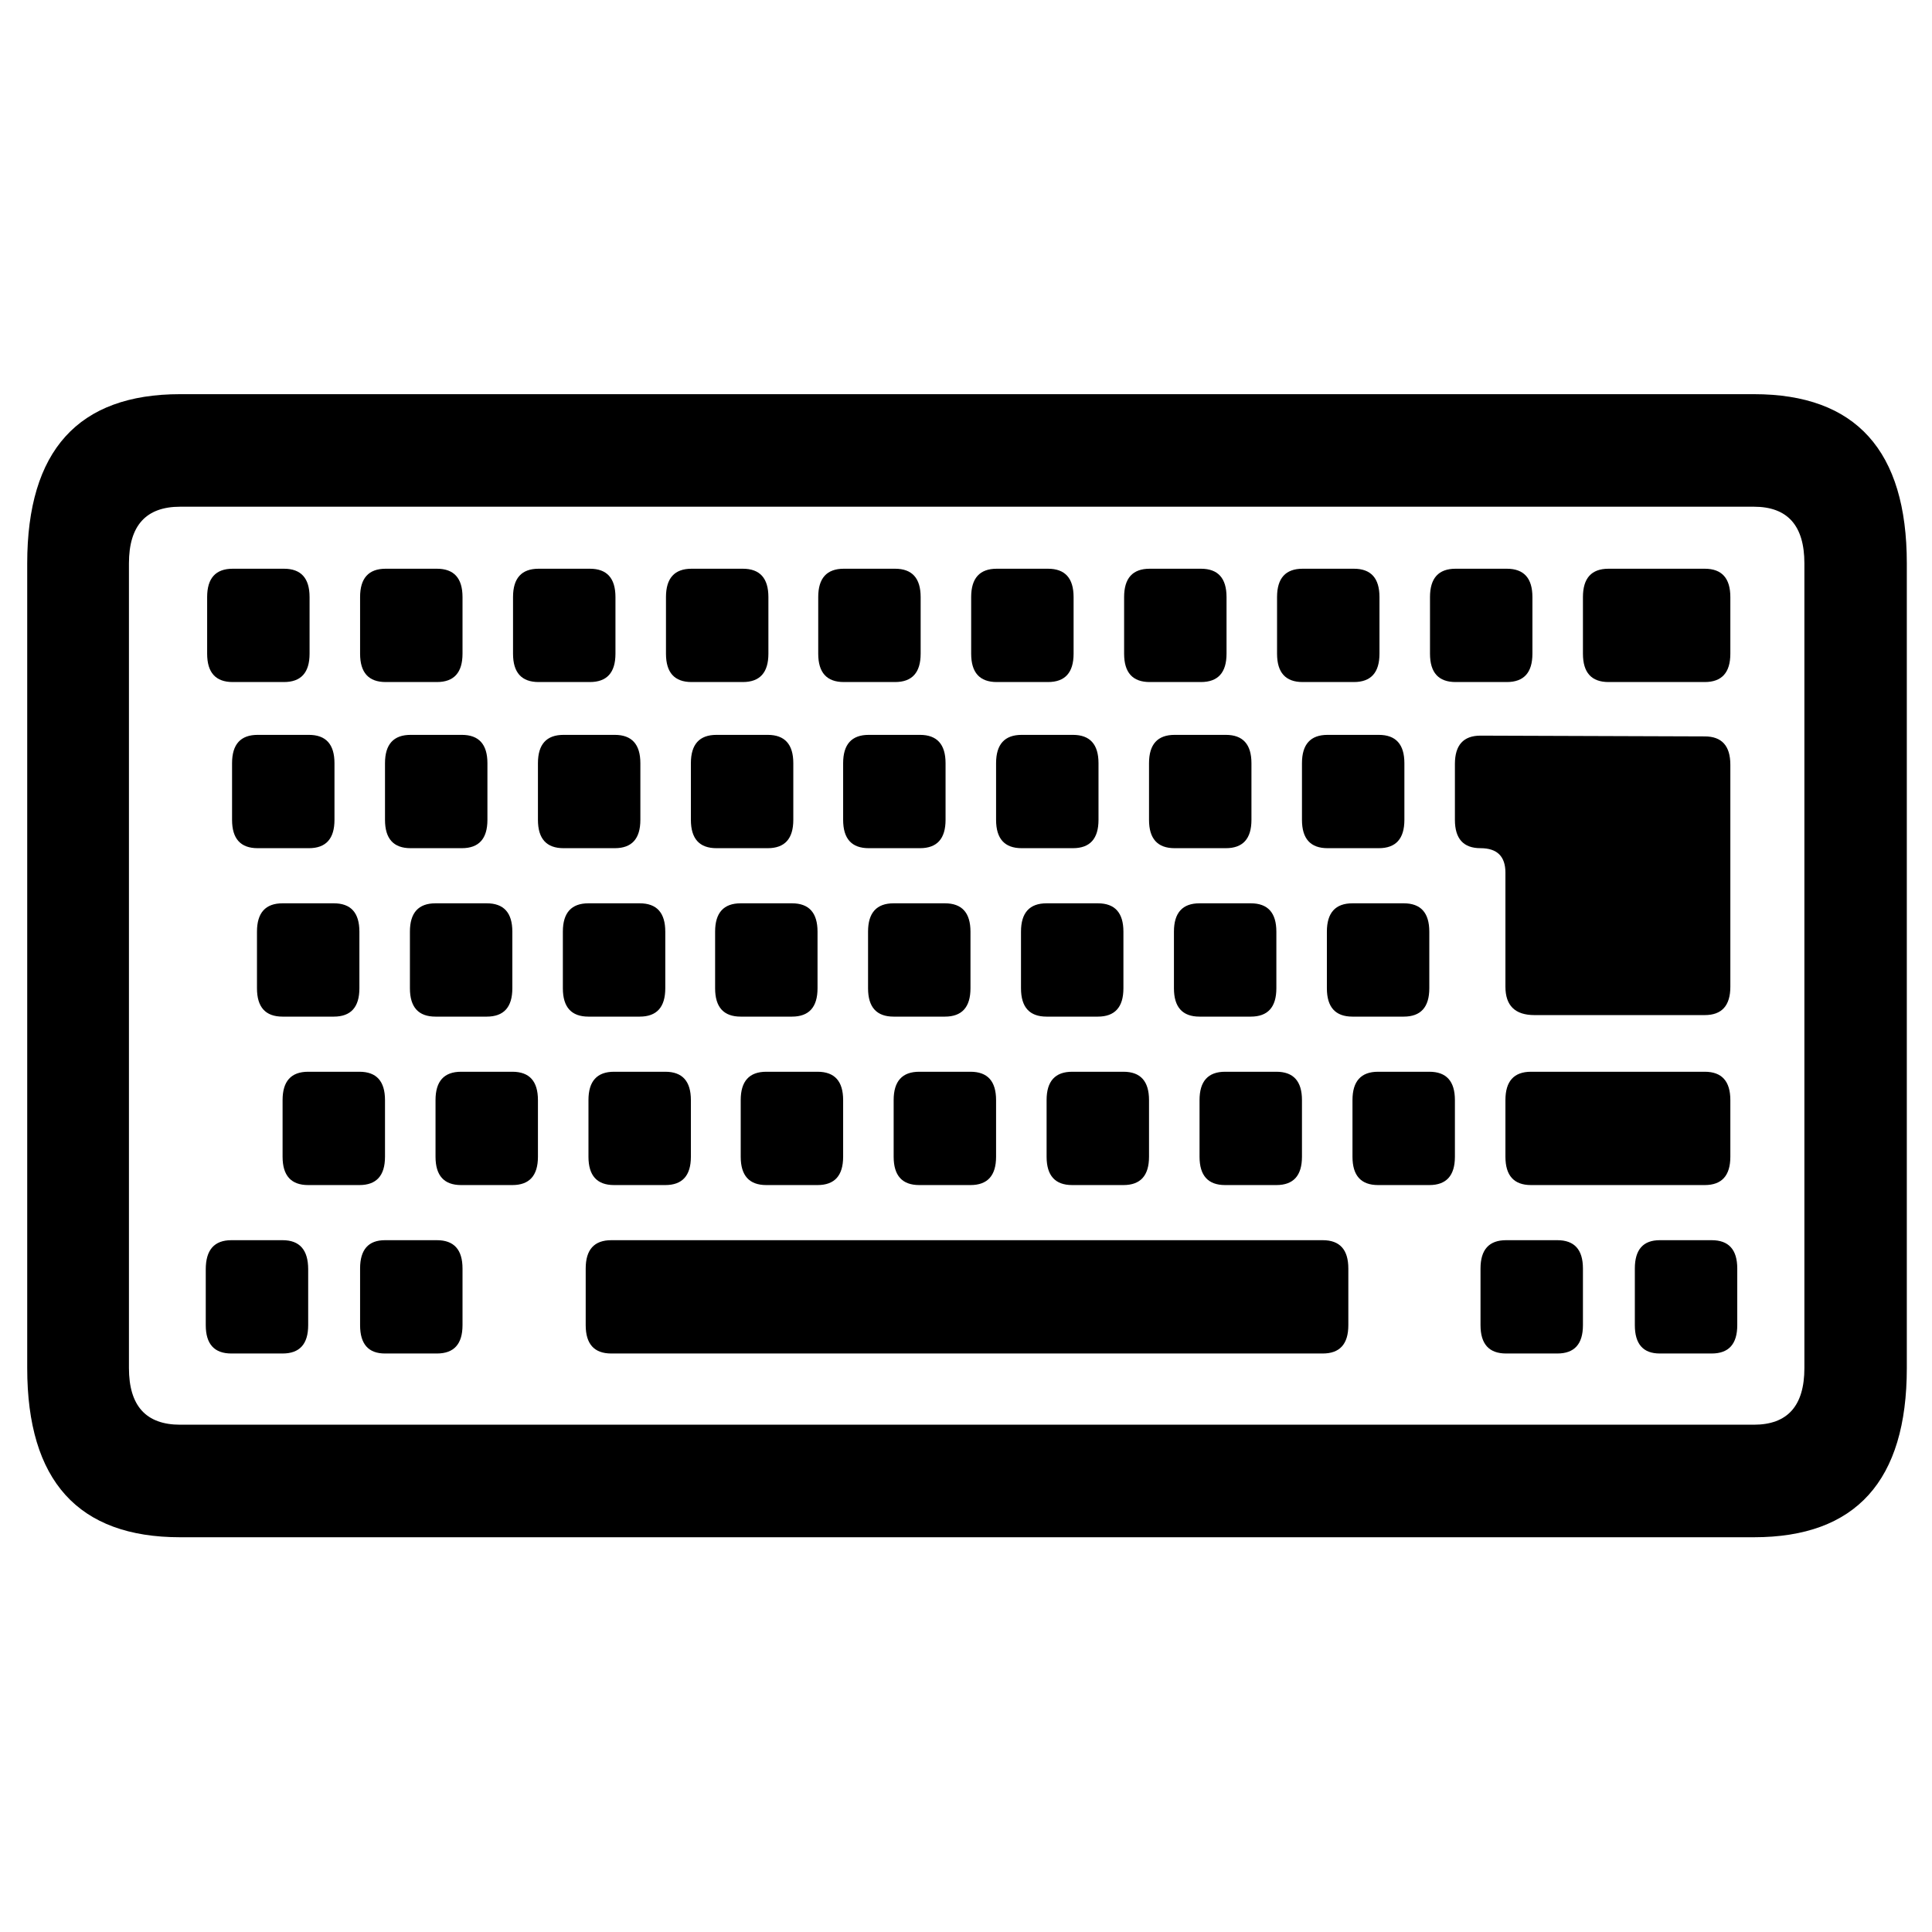 <?xml version="1.0" encoding="UTF-8" standalone="no"?>
<!-- Created with Inkscape (http://www.inkscape.org/) -->
<svg
   xmlns:dc="http://purl.org/dc/elements/1.1/"
   xmlns:cc="http://creativecommons.org/ns#"
   xmlns:rdf="http://www.w3.org/1999/02/22-rdf-syntax-ns#"
   xmlns:svg="http://www.w3.org/2000/svg"
   xmlns="http://www.w3.org/2000/svg"
   xmlns:sodipodi="http://sodipodi.sourceforge.net/DTD/sodipodi-0.dtd"
   xmlns:inkscape="http://www.inkscape.org/namespaces/inkscape"
   version="1.0"
   width="128pt"
   height="128pt"
   viewBox="0 0 507.946 507.946"
   id="svg49"
   xml:space="preserve"
   sodipodi:version="0.32"
   inkscape:version="0.46"
   sodipodi:docname="keyboard.svg"
   inkscape:output_extension="org.inkscape.output.svg.inkscape"><sodipodi:namedview
   inkscape:window-height="1135"
   inkscape:window-width="1920"
   inkscape:pageshadow="2"
   inkscape:pageopacity="0.0"
   guidetolerance="10.0"
   gridtolerance="10.0"
   objecttolerance="10.0"
   borderopacity="1.0"
   bordercolor="#666666"
   pagecolor="#ffffff"
   id="base"
   showgrid="false"
   inkscape:zoom="4"
   inkscape:cx="66.371157"
   inkscape:cy="85.99465"
   inkscape:window-x="-5"
   inkscape:window-y="0"
   inkscape:current-layer="svg49" />
  <defs
   id="defs62"><inkscape:perspective
   sodipodi:type="inkscape:persp3d"
   inkscape:vp_x="0 : 80 : 1"
   inkscape:vp_y="0 : 1000 : 0"
   inkscape:vp_z="160 : 80 : 1"
   inkscape:persp3d-origin="80 : 53.333333 : 1"
   id="perspective17" />
    <radialGradient
   cx="218.94"
   cy="219.772"
   r="150.706"
   fx="218.94"
   fy="219.772"
   id="aigrd1"
   gradientUnits="userSpaceOnUse">
      <stop
   style="stop-color:#73ffff;stop-opacity:1"
   offset="0"
   id="stop53" />
      <stop
   style="stop-color:#2ea6b9;stop-opacity:1"
   offset="0.281"
   id="stop54" />
      <stop
   style="stop-color:#006b8b;stop-opacity:1"
   offset="1"
   id="stop55" />
    </radialGradient>
  </defs>
  
  
  
  
  
  
  
<path
   transform="matrix(1.834,0,0,2.029,-17.602,-13.214)"
   style="font-size:203.178px;font-style:normal;font-variant:normal;font-weight:normal;font-stretch:normal;text-align:start;line-height:125%;writing-mode:lr-tb;text-anchor:start;fill:#000000;fill-opacity:1;stroke:none;stroke-width:1px;stroke-linecap:butt;stroke-linejoin:miter;stroke-opacity:1;font-family:Bitstream Vera Sans;-inkscape-font-specification:Bitstream Vera Sans"
   d="M 35.424,57.588 L 261.023,57.588 C 275.64,57.588 282.948,64.896 282.948,79.513 L 282.948,183.78 C 282.948,198.397 275.64,205.705 261.023,205.705 L 35.424,205.705 C 20.807,205.705 13.499,198.397 13.499,183.78 L 13.499,79.513 C 13.499,64.896 20.807,57.588 35.424,57.588 M 28.082,79.513 L 28.082,183.78 C 28.082,188.675 30.529,191.122 35.424,191.122 L 261.023,191.122 C 265.851,191.122 268.265,188.675 268.265,183.78 L 268.265,79.513 C 268.265,74.618 265.851,72.171 261.023,72.171 L 35.424,72.171 C 30.529,72.171 28.082,74.618 28.082,79.513 M 53.777,170.983 L 53.777,178.225 C 53.777,180.672 52.554,181.895 50.107,181.895 L 42.765,181.895 C 40.318,181.895 39.094,180.672 39.094,178.225 L 39.094,170.983 C 39.094,168.469 40.318,167.213 42.765,167.213 L 50.107,167.213 C 52.554,167.213 53.777,168.469 53.777,170.983 M 75.901,170.883 L 75.901,178.225 C 75.901,180.672 74.677,181.895 72.23,181.895 L 64.789,181.895 C 62.408,181.895 61.218,180.672 61.218,178.225 L 61.218,170.883 C 61.218,168.436 62.408,167.213 64.789,167.213 L 72.23,167.213 C 74.677,167.213 75.901,168.436 75.901,170.883 M 108.639,149.058 L 108.639,156.399 C 108.639,158.846 107.416,160.07 104.969,160.07 L 97.627,160.07 C 95.18,160.07 93.956,158.846 93.957,156.399 L 93.957,149.058 C 93.956,146.61 95.18,145.387 97.627,145.387 L 104.969,145.387 C 107.416,145.387 108.639,146.61 108.639,149.058 M 64.789,149.058 L 64.789,156.399 C 64.789,158.846 63.566,160.07 61.119,160.07 L 53.777,160.07 C 51.33,160.07 50.107,158.846 50.107,156.399 L 50.107,149.058 C 50.107,146.61 51.33,145.387 53.777,145.387 L 61.119,145.387 C 63.566,145.387 64.789,146.61 64.789,149.058 M 86.714,149.058 L 86.714,156.399 C 86.714,158.846 85.491,160.07 83.044,160.07 L 75.702,160.07 C 73.255,160.07 72.032,158.846 72.032,156.399 L 72.032,149.058 C 72.032,146.61 73.255,145.387 75.702,145.387 L 83.044,145.387 C 85.491,145.387 86.714,146.61 86.714,149.058 M 130.465,149.058 L 130.465,156.399 C 130.465,158.846 129.242,160.07 126.795,160.07 L 119.453,160.07 C 117.006,160.07 115.782,158.846 115.782,156.399 L 115.782,149.058 C 115.782,146.61 117.006,145.387 119.453,145.387 L 126.795,145.387 C 129.242,145.387 130.465,146.61 130.465,149.058 M 152.39,149.058 L 152.39,156.399 C 152.39,158.846 151.167,160.07 148.72,160.07 L 141.378,160.07 C 138.931,160.07 137.707,158.846 137.707,156.399 L 137.707,149.058 C 137.707,146.61 138.931,145.387 141.378,145.387 L 148.72,145.387 C 151.167,145.387 152.39,146.61 152.39,149.058 M 174.315,149.058 L 174.315,156.399 C 174.315,158.846 173.091,160.07 170.645,160.07 L 163.303,160.07 C 160.856,160.07 159.632,158.846 159.632,156.399 L 159.632,149.058 C 159.632,146.61 160.856,145.387 163.303,145.387 L 170.645,145.387 C 173.091,145.387 174.315,146.61 174.315,149.058 M 196.24,149.058 L 196.24,156.399 C 196.24,158.846 195.016,160.07 192.57,160.07 L 185.228,160.07 C 182.781,160.07 181.557,158.846 181.557,156.399 L 181.557,149.058 C 181.557,146.61 182.781,145.387 185.228,145.387 L 192.57,145.387 C 195.016,145.387 196.24,146.61 196.24,149.058 M 218.165,149.058 L 218.165,156.399 C 218.165,158.846 216.941,160.07 214.495,160.07 L 207.153,160.07 C 204.706,160.07 203.482,158.846 203.482,156.399 L 203.482,149.058 C 203.482,146.61 204.706,145.387 207.153,145.387 L 214.495,145.387 C 216.941,145.387 218.165,146.61 218.165,149.058 M 257.65,149.058 L 257.65,156.399 C 257.65,158.846 256.426,160.07 253.979,160.07 L 229.078,160.07 C 226.631,160.07 225.407,158.846 225.407,156.399 L 225.407,149.058 C 225.407,146.61 226.631,145.387 229.078,145.387 L 253.979,145.387 C 256.426,145.387 257.65,146.61 257.65,149.058 M 61.119,127.232 L 61.119,134.573 C 61.119,137.02 59.895,138.244 57.448,138.244 L 50.107,138.244 C 47.659,138.244 46.436,137.02 46.436,134.573 L 46.436,127.232 C 46.436,124.785 47.659,123.561 50.107,123.561 L 57.448,123.561 C 59.895,123.561 61.119,124.785 61.119,127.232 M 83.044,127.232 L 83.044,134.573 C 83.044,137.02 81.82,138.244 79.373,138.244 L 72.032,138.244 C 69.584,138.244 68.361,137.02 68.361,134.573 L 68.361,127.232 C 68.361,124.785 69.584,123.561 72.032,123.561 L 79.373,123.561 C 81.82,123.561 83.044,124.785 83.044,127.232 M 104.969,127.232 L 104.969,134.573 C 104.969,137.02 103.745,138.244 101.298,138.244 L 93.957,138.244 C 91.509,138.244 90.286,137.02 90.286,134.573 L 90.286,127.232 C 90.286,124.785 91.509,123.561 93.957,123.561 L 101.298,123.561 C 103.745,123.561 104.969,124.785 104.969,127.232 M 126.795,127.232 L 126.795,134.573 C 126.794,137.02 125.571,138.244 123.124,138.244 L 115.782,138.244 C 113.335,138.244 112.112,137.02 112.112,134.573 L 112.112,127.232 C 112.112,124.785 113.335,123.561 115.782,123.561 L 123.124,123.561 C 125.571,123.561 126.794,124.785 126.795,127.232 M 148.72,127.232 L 148.72,134.573 C 148.719,137.02 147.496,138.244 145.049,138.244 L 137.707,138.244 C 135.26,138.244 134.037,137.02 134.037,134.573 L 134.037,127.232 C 134.037,124.785 135.26,123.561 137.707,123.561 L 145.049,123.561 C 147.496,123.561 148.719,124.785 148.72,127.232 M 170.645,127.232 L 170.645,134.573 C 170.644,137.02 169.421,138.244 166.974,138.244 L 159.632,138.244 C 157.185,138.244 155.962,137.02 155.962,134.573 L 155.962,127.232 C 155.962,124.785 157.185,123.561 159.632,123.561 L 166.974,123.561 C 169.421,123.561 170.644,124.785 170.645,127.232 M 192.57,127.232 L 192.57,134.573 C 192.569,137.02 191.346,138.244 188.899,138.244 L 181.557,138.244 C 179.11,138.244 177.887,137.02 177.887,134.573 L 177.887,127.232 C 177.887,124.785 179.11,123.561 181.557,123.561 L 188.899,123.561 C 191.346,123.561 192.569,124.785 192.57,127.232 M 214.495,127.232 L 214.495,134.573 C 214.494,137.02 213.271,138.244 210.824,138.244 L 203.482,138.244 C 201.035,138.244 199.812,137.02 199.812,134.573 L 199.812,127.232 C 199.812,124.785 201.035,123.561 203.482,123.561 L 210.824,123.561 C 213.271,123.561 214.494,124.785 214.495,127.232 M 210.923,105.406 L 210.923,112.747 C 210.923,115.195 209.699,116.418 207.252,116.418 L 199.911,116.418 C 197.464,116.418 196.24,115.195 196.24,112.747 L 196.24,105.406 C 196.24,102.959 197.464,101.735 199.911,101.735 L 207.252,101.735 C 209.699,101.735 210.923,102.959 210.923,105.406 M 188.998,105.406 L 188.998,112.747 C 188.998,115.195 187.774,116.418 185.327,116.418 L 177.986,116.418 C 175.539,116.418 174.315,115.195 174.315,112.747 L 174.315,105.406 C 174.315,102.959 175.539,101.735 177.986,101.735 L 185.327,101.735 C 187.774,101.735 188.998,102.959 188.998,105.406 M 167.073,105.406 L 167.073,112.747 C 167.073,115.195 165.849,116.418 163.402,116.418 L 156.061,116.418 C 153.614,116.418 152.39,115.195 152.39,112.747 L 152.39,105.406 C 152.39,102.959 153.614,101.735 156.061,101.735 L 163.402,101.735 C 165.849,101.735 167.073,102.959 167.073,105.406 M 145.148,105.406 L 145.148,112.747 C 145.148,115.195 143.924,116.418 141.477,116.418 L 134.136,116.418 C 131.689,116.418 130.465,115.195 130.465,112.747 L 130.465,105.406 C 130.465,102.959 131.689,101.735 134.136,101.735 L 141.477,101.735 C 143.924,101.735 145.148,102.959 145.148,105.406 M 123.322,105.406 L 123.322,112.747 C 123.322,115.195 122.099,116.418 119.652,116.418 L 112.31,116.418 C 109.863,116.418 108.639,115.195 108.639,112.747 L 108.639,105.406 C 108.639,102.959 109.863,101.735 112.31,101.735 L 119.652,101.735 C 122.099,101.735 123.322,102.959 123.322,105.406 M 101.397,105.406 L 101.397,112.747 C 101.397,115.195 100.174,116.418 97.727,116.418 L 90.385,116.418 C 87.938,116.418 86.714,115.195 86.714,112.747 L 86.714,105.406 C 86.714,102.959 87.938,101.735 90.385,101.735 L 97.727,101.735 C 100.174,101.735 101.397,102.959 101.397,105.406 M 79.472,105.406 L 79.472,112.747 C 79.472,115.195 78.249,116.418 75.801,116.418 L 68.46,116.418 C 66.013,116.418 64.789,115.195 64.789,112.747 L 64.789,105.406 C 64.789,102.959 66.013,101.735 68.46,101.735 L 75.801,101.735 C 78.249,101.735 79.472,102.959 79.472,105.406 M 57.547,105.406 L 57.547,112.747 C 57.547,115.195 56.324,116.418 53.876,116.418 L 46.535,116.418 C 44.088,116.418 42.864,115.195 42.864,112.747 L 42.864,105.406 C 42.864,102.959 44.088,101.735 46.535,101.735 L 53.876,101.735 C 56.324,101.735 57.547,102.959 57.547,105.406 M 53.976,83.878 L 53.976,91.219 C 53.976,93.666 52.752,94.89 50.305,94.89 L 42.964,94.89 C 40.516,94.89 39.293,93.666 39.293,91.219 L 39.293,83.878 C 39.293,81.431 40.516,80.207 42.964,80.207 L 50.305,80.207 C 52.752,80.207 53.976,81.431 53.976,83.878 M 75.901,83.878 L 75.901,91.219 C 75.901,93.666 74.677,94.89 72.23,94.89 L 64.889,94.89 C 62.441,94.89 61.218,93.666 61.218,91.219 L 61.218,83.878 C 61.218,81.431 62.441,80.207 64.889,80.207 L 72.23,80.207 C 74.677,80.207 75.901,81.431 75.901,83.878 M 97.826,83.878 L 97.826,91.219 C 97.826,93.666 96.602,94.89 94.155,94.89 L 86.814,94.89 C 84.366,94.89 83.143,93.666 83.143,91.219 L 83.143,83.878 C 83.143,81.431 84.366,80.207 86.814,80.207 L 94.155,80.207 C 96.602,80.207 97.826,81.431 97.826,83.878 M 119.751,83.878 L 119.751,91.219 C 119.751,93.666 118.527,94.89 116.08,94.89 L 108.739,94.89 C 106.291,94.89 105.068,93.666 105.068,91.219 L 105.068,83.878 C 105.068,81.431 106.291,80.207 108.739,80.207 L 116.08,80.207 C 118.527,80.207 119.751,81.431 119.751,83.878 M 141.577,83.878 L 141.577,91.219 C 141.576,93.666 140.353,94.89 137.906,94.89 L 130.564,94.89 C 128.117,94.89 126.894,93.666 126.894,91.219 L 126.894,83.878 C 126.894,81.431 128.117,80.207 130.564,80.207 L 137.906,80.207 C 140.353,80.207 141.576,81.431 141.577,83.878 M 163.502,83.878 L 163.502,91.219 C 163.501,93.666 162.278,94.89 159.831,94.89 L 152.489,94.89 C 150.042,94.89 148.819,93.666 148.819,91.219 L 148.819,83.878 C 148.819,81.431 150.042,80.207 152.489,80.207 L 159.831,80.207 C 162.278,80.207 163.501,81.431 163.502,83.878 M 185.427,83.878 L 185.427,91.219 C 185.426,93.666 184.203,94.89 181.756,94.89 L 174.414,94.89 C 171.967,94.89 170.744,93.666 170.744,91.219 L 170.744,83.878 C 170.744,81.431 171.967,80.207 174.414,80.207 L 181.756,80.207 C 184.203,80.207 185.426,81.431 185.427,83.878 M 207.352,83.878 L 207.352,91.219 C 207.351,93.666 206.128,94.89 203.681,94.89 L 196.339,94.89 C 193.892,94.89 192.669,93.666 192.669,91.219 L 192.669,83.878 C 192.669,81.431 193.892,80.207 196.339,80.207 L 203.681,80.207 C 206.128,80.207 207.351,81.431 207.352,83.878 M 229.277,83.878 L 229.277,91.219 C 229.276,93.666 228.053,94.89 225.606,94.89 L 218.264,94.89 C 215.817,94.89 214.594,93.666 214.594,91.219 L 214.594,83.878 C 214.594,81.431 215.817,80.207 218.264,80.207 L 225.606,80.207 C 228.053,80.207 229.276,81.431 229.277,83.878 M 257.65,83.878 L 257.65,91.219 C 257.65,93.666 256.426,94.89 253.979,94.89 L 240.189,94.89 C 237.742,94.89 236.519,93.666 236.519,91.219 L 236.519,83.878 C 236.519,81.431 237.742,80.207 240.189,80.207 L 253.979,80.207 C 256.426,80.207 257.65,81.431 257.65,83.878 M 253.979,101.934 C 256.426,101.934 257.65,103.157 257.65,105.604 L 257.65,134.375 C 257.65,136.822 256.426,138.045 253.979,138.045 L 229.574,138.045 C 226.796,138.045 225.407,136.822 225.407,134.375 L 225.407,119.593 C 225.407,117.476 224.217,116.418 221.836,116.418 C 219.389,116.418 218.165,115.195 218.165,112.747 L 218.165,105.505 C 218.165,103.058 219.389,101.835 221.836,101.834 L 253.979,101.934 M 236.519,170.883 L 236.519,178.225 C 236.519,180.672 235.295,181.895 232.848,181.895 L 225.507,181.895 C 223.059,181.895 221.836,180.672 221.836,178.225 L 221.836,170.883 C 221.836,168.436 223.059,167.213 225.507,167.213 L 232.848,167.213 C 235.295,167.213 236.519,168.436 236.519,170.883 M 258.642,170.883 L 258.642,178.225 C 258.642,180.672 257.418,181.895 254.972,181.895 L 247.531,181.895 C 245.15,181.895 243.959,180.672 243.959,178.225 L 243.959,170.883 C 243.959,168.436 245.15,167.213 247.531,167.213 L 254.972,167.213 C 257.418,167.213 258.642,168.436 258.642,170.883 M 97.23,181.895 C 94.783,181.895 93.56,180.672 93.56,178.225 L 93.56,170.883 C 93.56,168.436 94.783,167.213 97.23,167.213 L 199.216,167.213 C 201.663,167.213 202.887,168.436 202.887,170.883 L 202.887,178.225 C 202.887,180.672 201.663,181.895 199.216,181.895 L 97.23,181.895"
   id="flowRoot2689" /></svg>